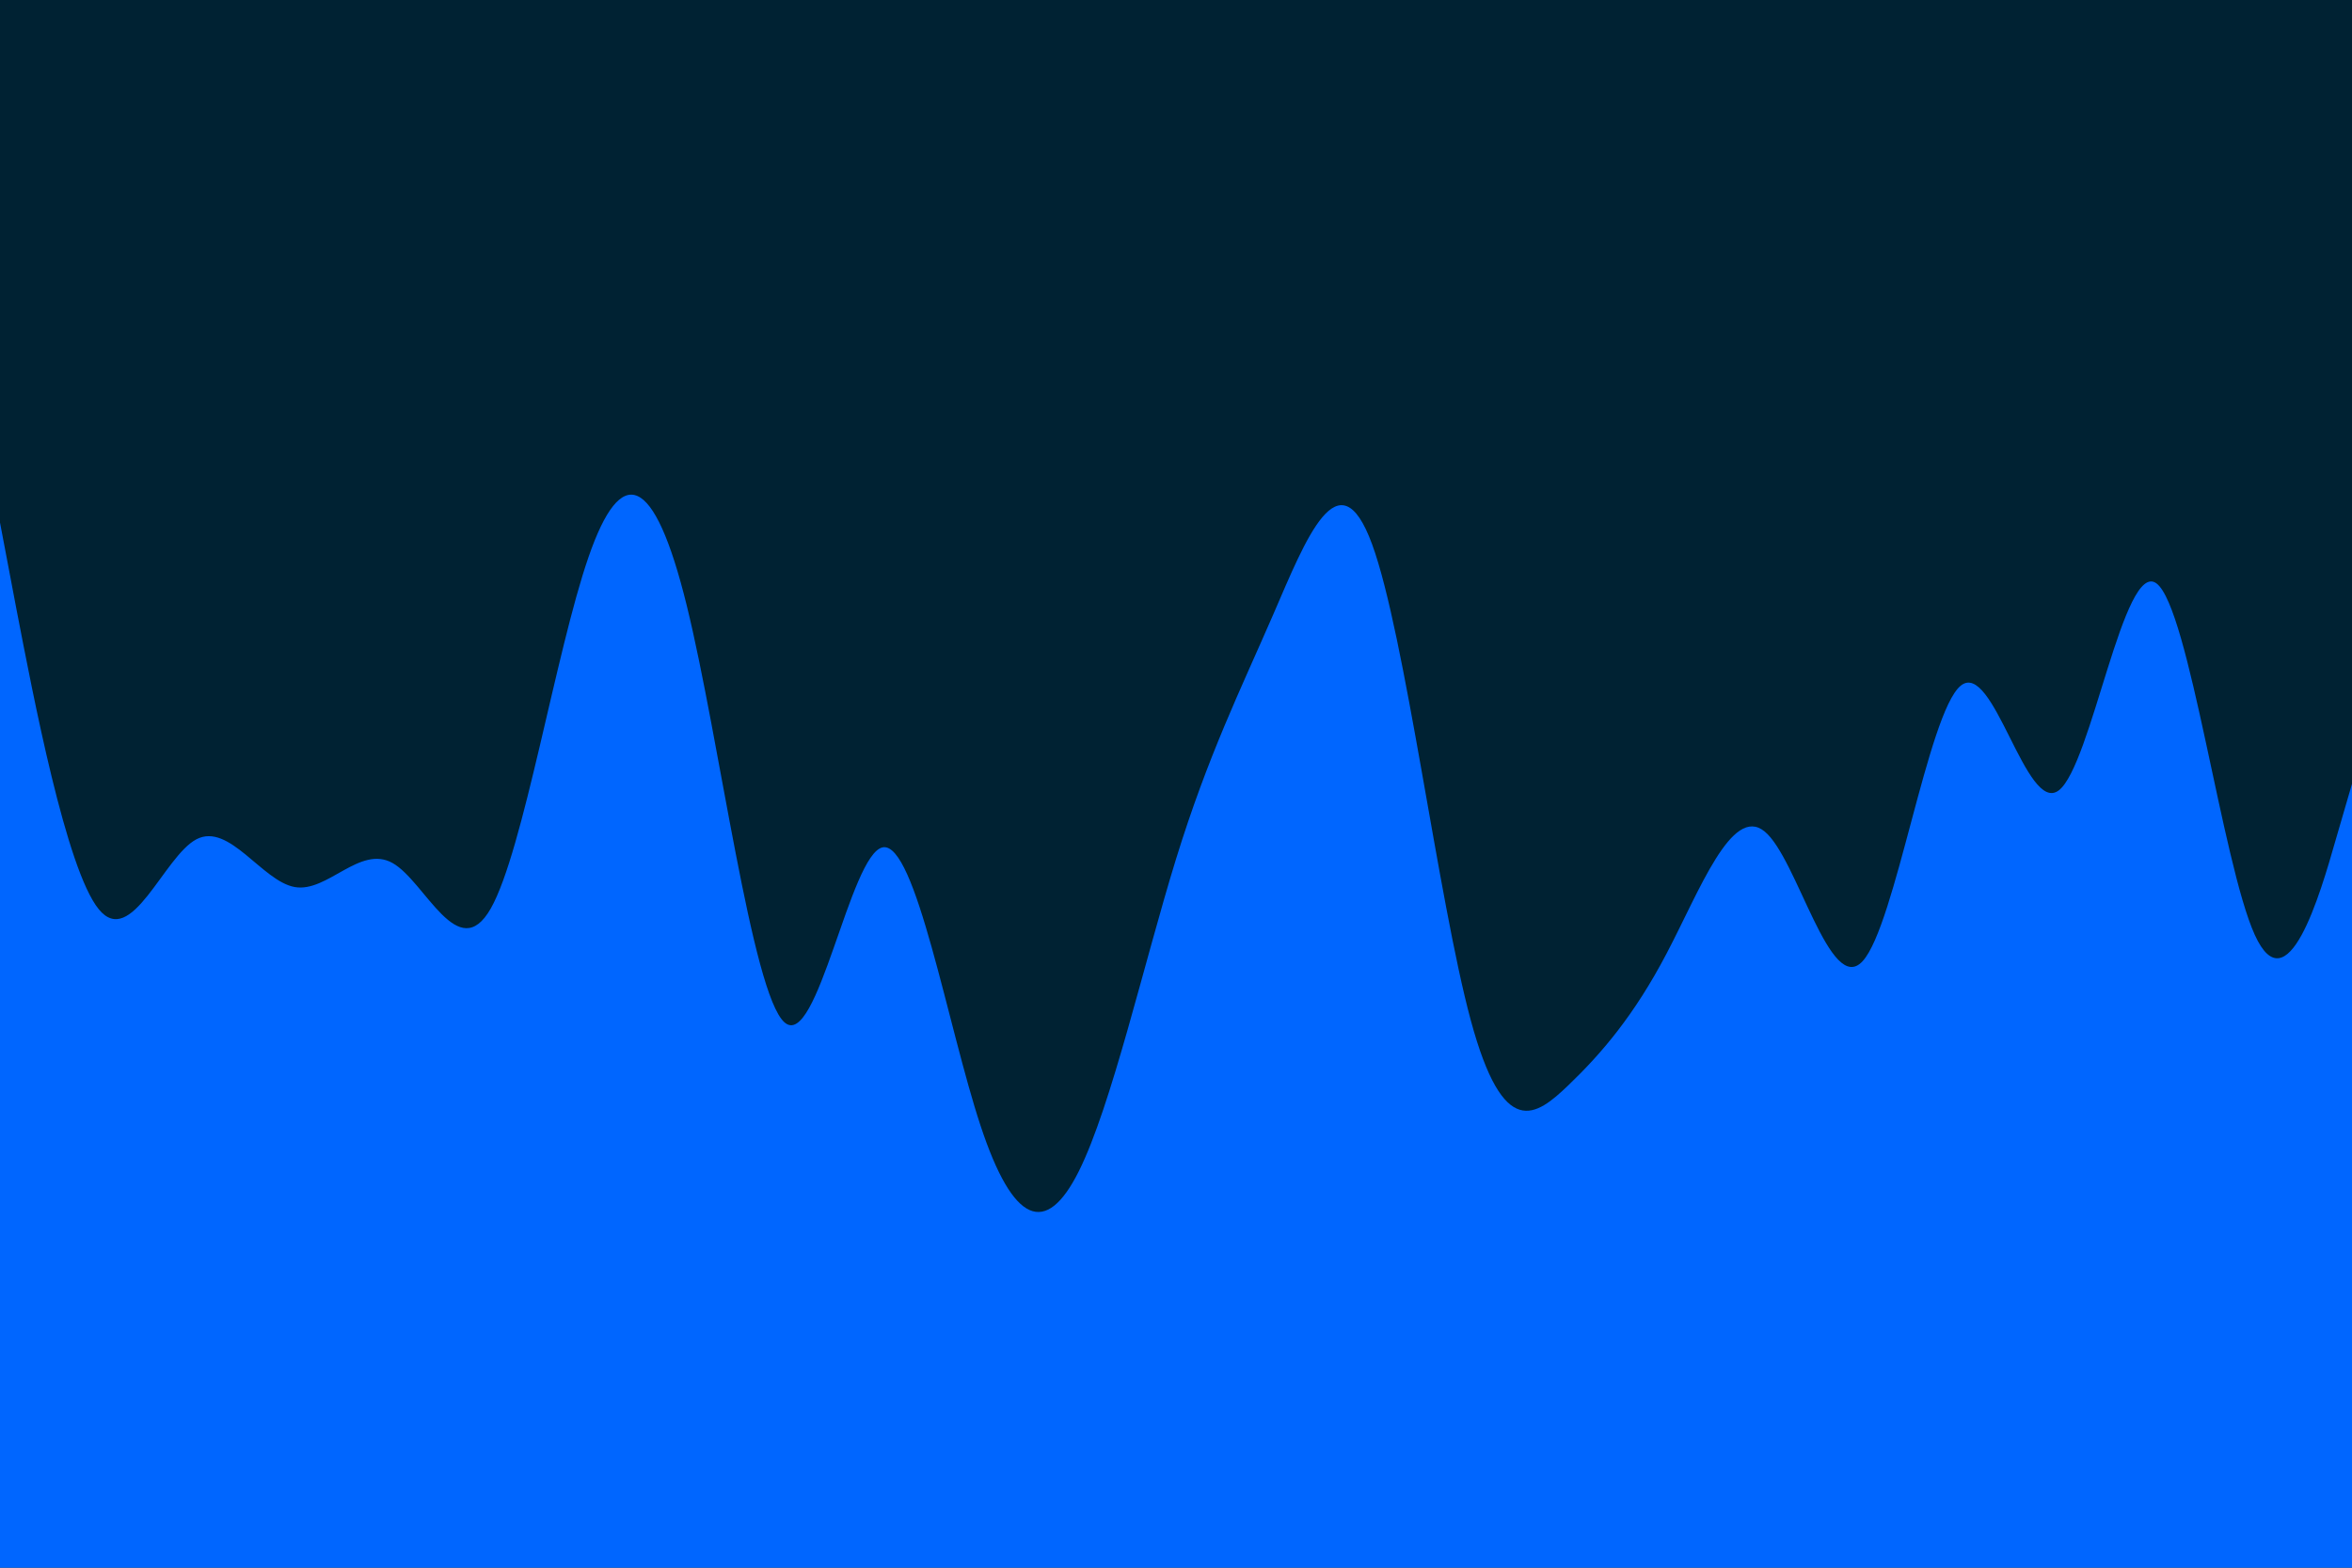 <svg id="visual" viewBox="0 0 900 600" width="900" height="600" xmlns="http://www.w3.org/2000/svg" xmlns:xlink="http://www.w3.org/1999/xlink" version="1.1"><rect x="0" y="0" width="900" height="600" fill="#002233"></rect><path d="M0 200L6.3 233.2C12.7 266.3 25.3 332.7 37.8 348C50.3 363.3 62.7 327.7 75.2 321.2C87.7 314.7 100.3 337.3 112.8 339.5C125.3 341.7 137.7 323.3 150.2 330.3C162.7 337.3 175.3 369.7 187.8 347.7C200.3 325.7 212.7 249.3 225.2 213.2C237.7 177 250.3 181 262.8 231.8C275.3 282.7 287.7 380.3 300.2 391.3C312.7 402.3 325.3 326.7 337.8 324.3C350.3 322 362.7 393 375.2 430.8C387.7 468.7 400.3 473.3 412.8 448.3C425.3 423.3 437.7 368.7 450 328.8C462.3 289 474.7 264 487.2 235.2C499.7 206.3 512.3 173.7 525 208.2C537.7 242.7 550.3 344.3 562.8 390.5C575.3 436.7 587.7 427.3 600.2 415.3C612.7 403.3 625.3 388.7 637.8 364.8C650.3 341 662.7 308 675.2 318.2C687.7 328.3 700.3 381.7 712.8 367.8C725.3 354 737.7 273 750.2 262.5C762.7 252 775.3 312 787.8 302.5C800.3 293 812.7 214 825.2 223.3C837.7 232.7 850.3 330.3 862.8 357.8C875.3 385.3 887.7 342.7 893.8 321.3L900 300L900 601L893.8 601C887.7 601 875.3 601 862.8 601C850.3 601 837.7 601 825.2 601C812.7 601 800.3 601 787.8 601C775.3 601 762.7 601 750.2 601C737.7 601 725.3 601 712.8 601C700.3 601 687.7 601 675.2 601C662.7 601 650.3 601 637.8 601C625.3 601 612.7 601 600.2 601C587.7 601 575.3 601 562.8 601C550.3 601 537.7 601 525 601C512.3 601 499.7 601 487.2 601C474.7 601 462.3 601 450 601C437.7 601 425.3 601 412.8 601C400.3 601 387.7 601 375.2 601C362.7 601 350.3 601 337.8 601C325.3 601 312.7 601 300.2 601C287.7 601 275.3 601 262.8 601C250.3 601 237.7 601 225.2 601C212.7 601 200.3 601 187.8 601C175.3 601 162.7 601 150.2 601C137.7 601 125.3 601 112.8 601C100.3 601 87.7 601 75.2 601C62.7 601 50.3 601 37.8 601C25.3 601 12.7 601 6.3 601L0 601Z" fill="#0066FF" stroke-linecap="round" stroke-linejoin="miter"></path></svg>